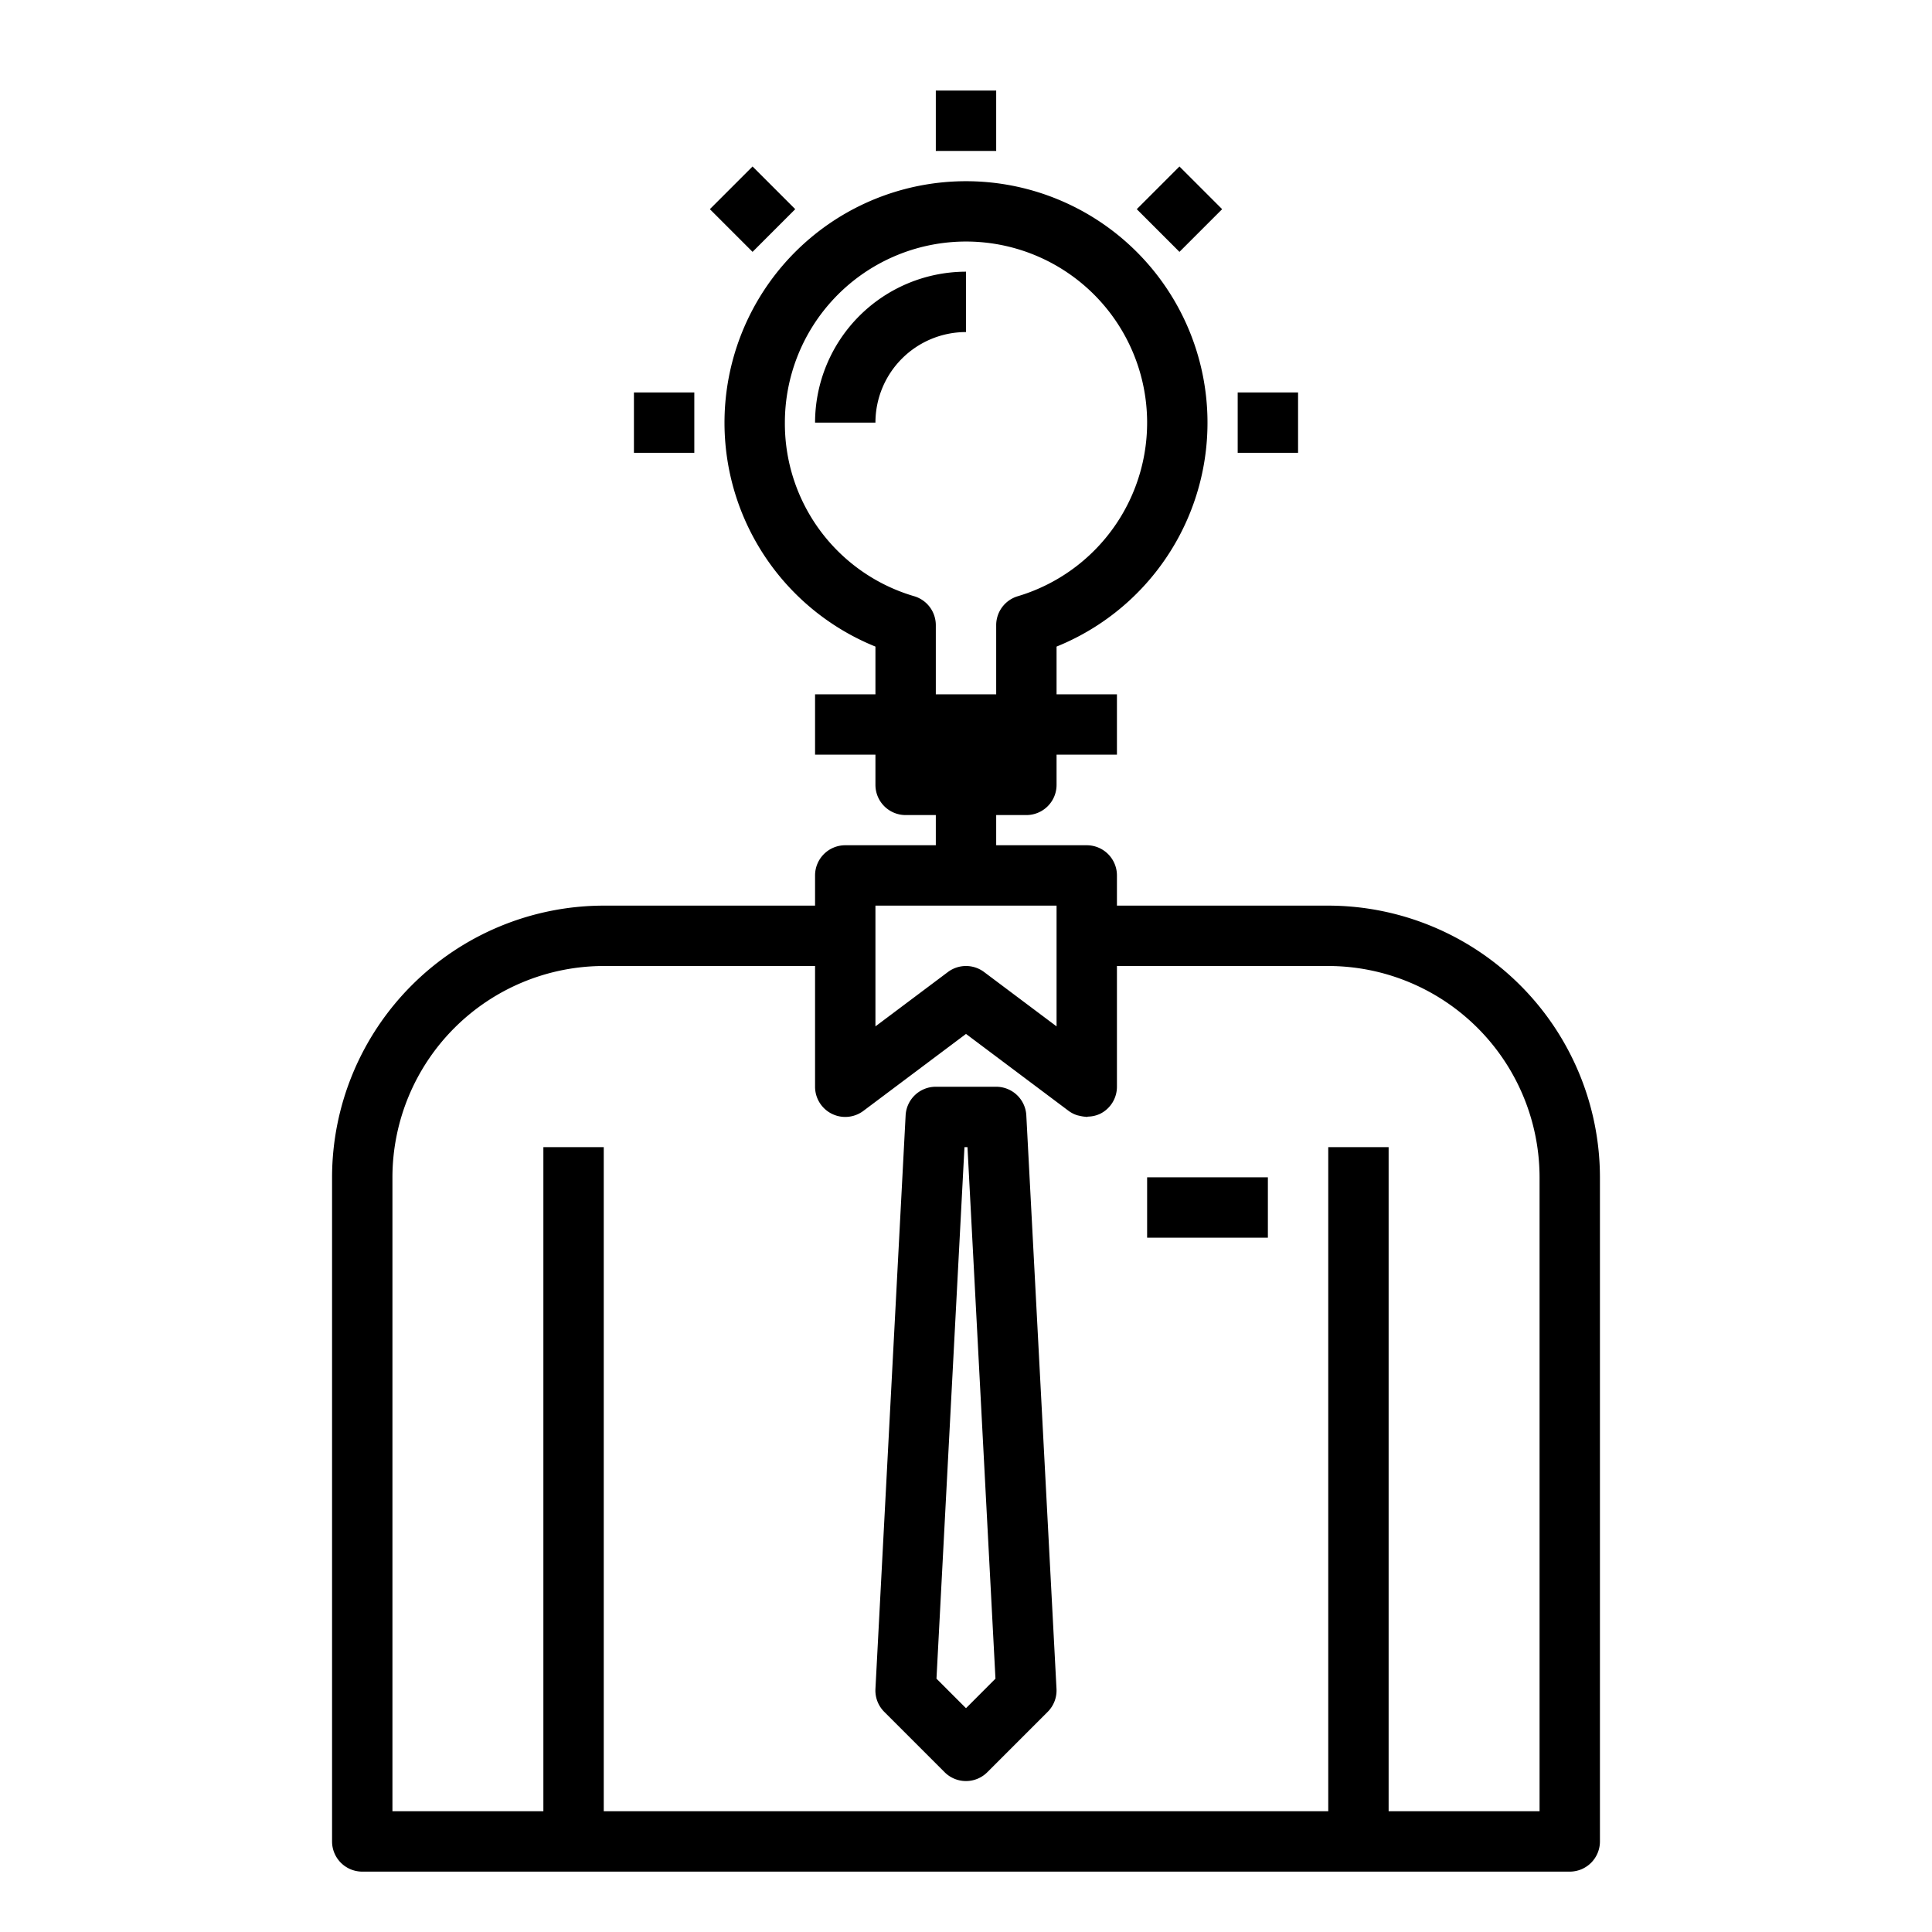 <svg xmlns="http://www.w3.org/2000/svg" viewBox="0 0 64 64" x="0px" y="0px"><title>Creative</title><g><path d="M44,30H37V29a1,1,0,0,0-1-1H33V27h1a1,1,0,0,0,1-1V25h2V23H35V21.419a8,8,0,1,0-6,0V23H27v2h2v1a1,1,0,0,0,1,1h1v1H28a1,1,0,0,0-1,1v1H20a9.011,9.011,0,0,0-9,9V61a1,1,0,0,0,1,1H52a1,1,0,0,0,1-1V39A9.011,9.011,0,0,0,44,30ZM26,14a6,6,0,1,1,7.715,5.751A1,1,0,0,0,33,20.71V23H31V20.71a1,1,0,0,0-.715-.959A5.958,5.958,0,0,1,26,14Zm3,16h6v4l-2.4-1.8a1,1,0,0,0-1.2,0L29,34V30ZM51,60H46V38H44V60H20V38H18V60H13V39a7.008,7.008,0,0,1,7-7h7v4a1,1,0,0,0,1.6.8L32,34.25l3.4,2.55a1,1,0,0,0,.267.139.889.889,0,0,0,.1.024,1.008,1.008,0,0,0,.188.03c.015,0,.029.007.043.007s.031-.01.047-.011a.985.985,0,0,0,.4-.094A1,1,0,0,0,37,36V32h7a7.008,7.008,0,0,1,7,7Z"></path><path d="M33,36H31a1,1,0,0,0-1,.947l-1,19a1,1,0,0,0,.292.76l2,2a1,1,0,0,0,1.414,0l2-2a1,1,0,0,0,.292-.76l-1-19A1,1,0,0,0,33,36ZM32,56.586l-.978-.978L31.949,38h.1l.927,17.608Z"></path><rect x="38" y="39" width="4" height="2"></rect><path d="M32,9a5.006,5.006,0,0,0-5,5h2a3,3,0,0,1,3-3Z"></path><rect x="31" y="3" width="2" height="2"></rect><rect x="38.071" y="5.929" width="2" height="2" transform="translate(6.544 29.657) rotate(-45)"></rect><rect x="41" y="13" width="2" height="2"></rect><rect x="23.929" y="5.929" width="2" height="2" transform="translate(2.402 19.657) rotate(-45)"></rect><rect x="21" y="13" width="2" height="2"></rect></g></svg>